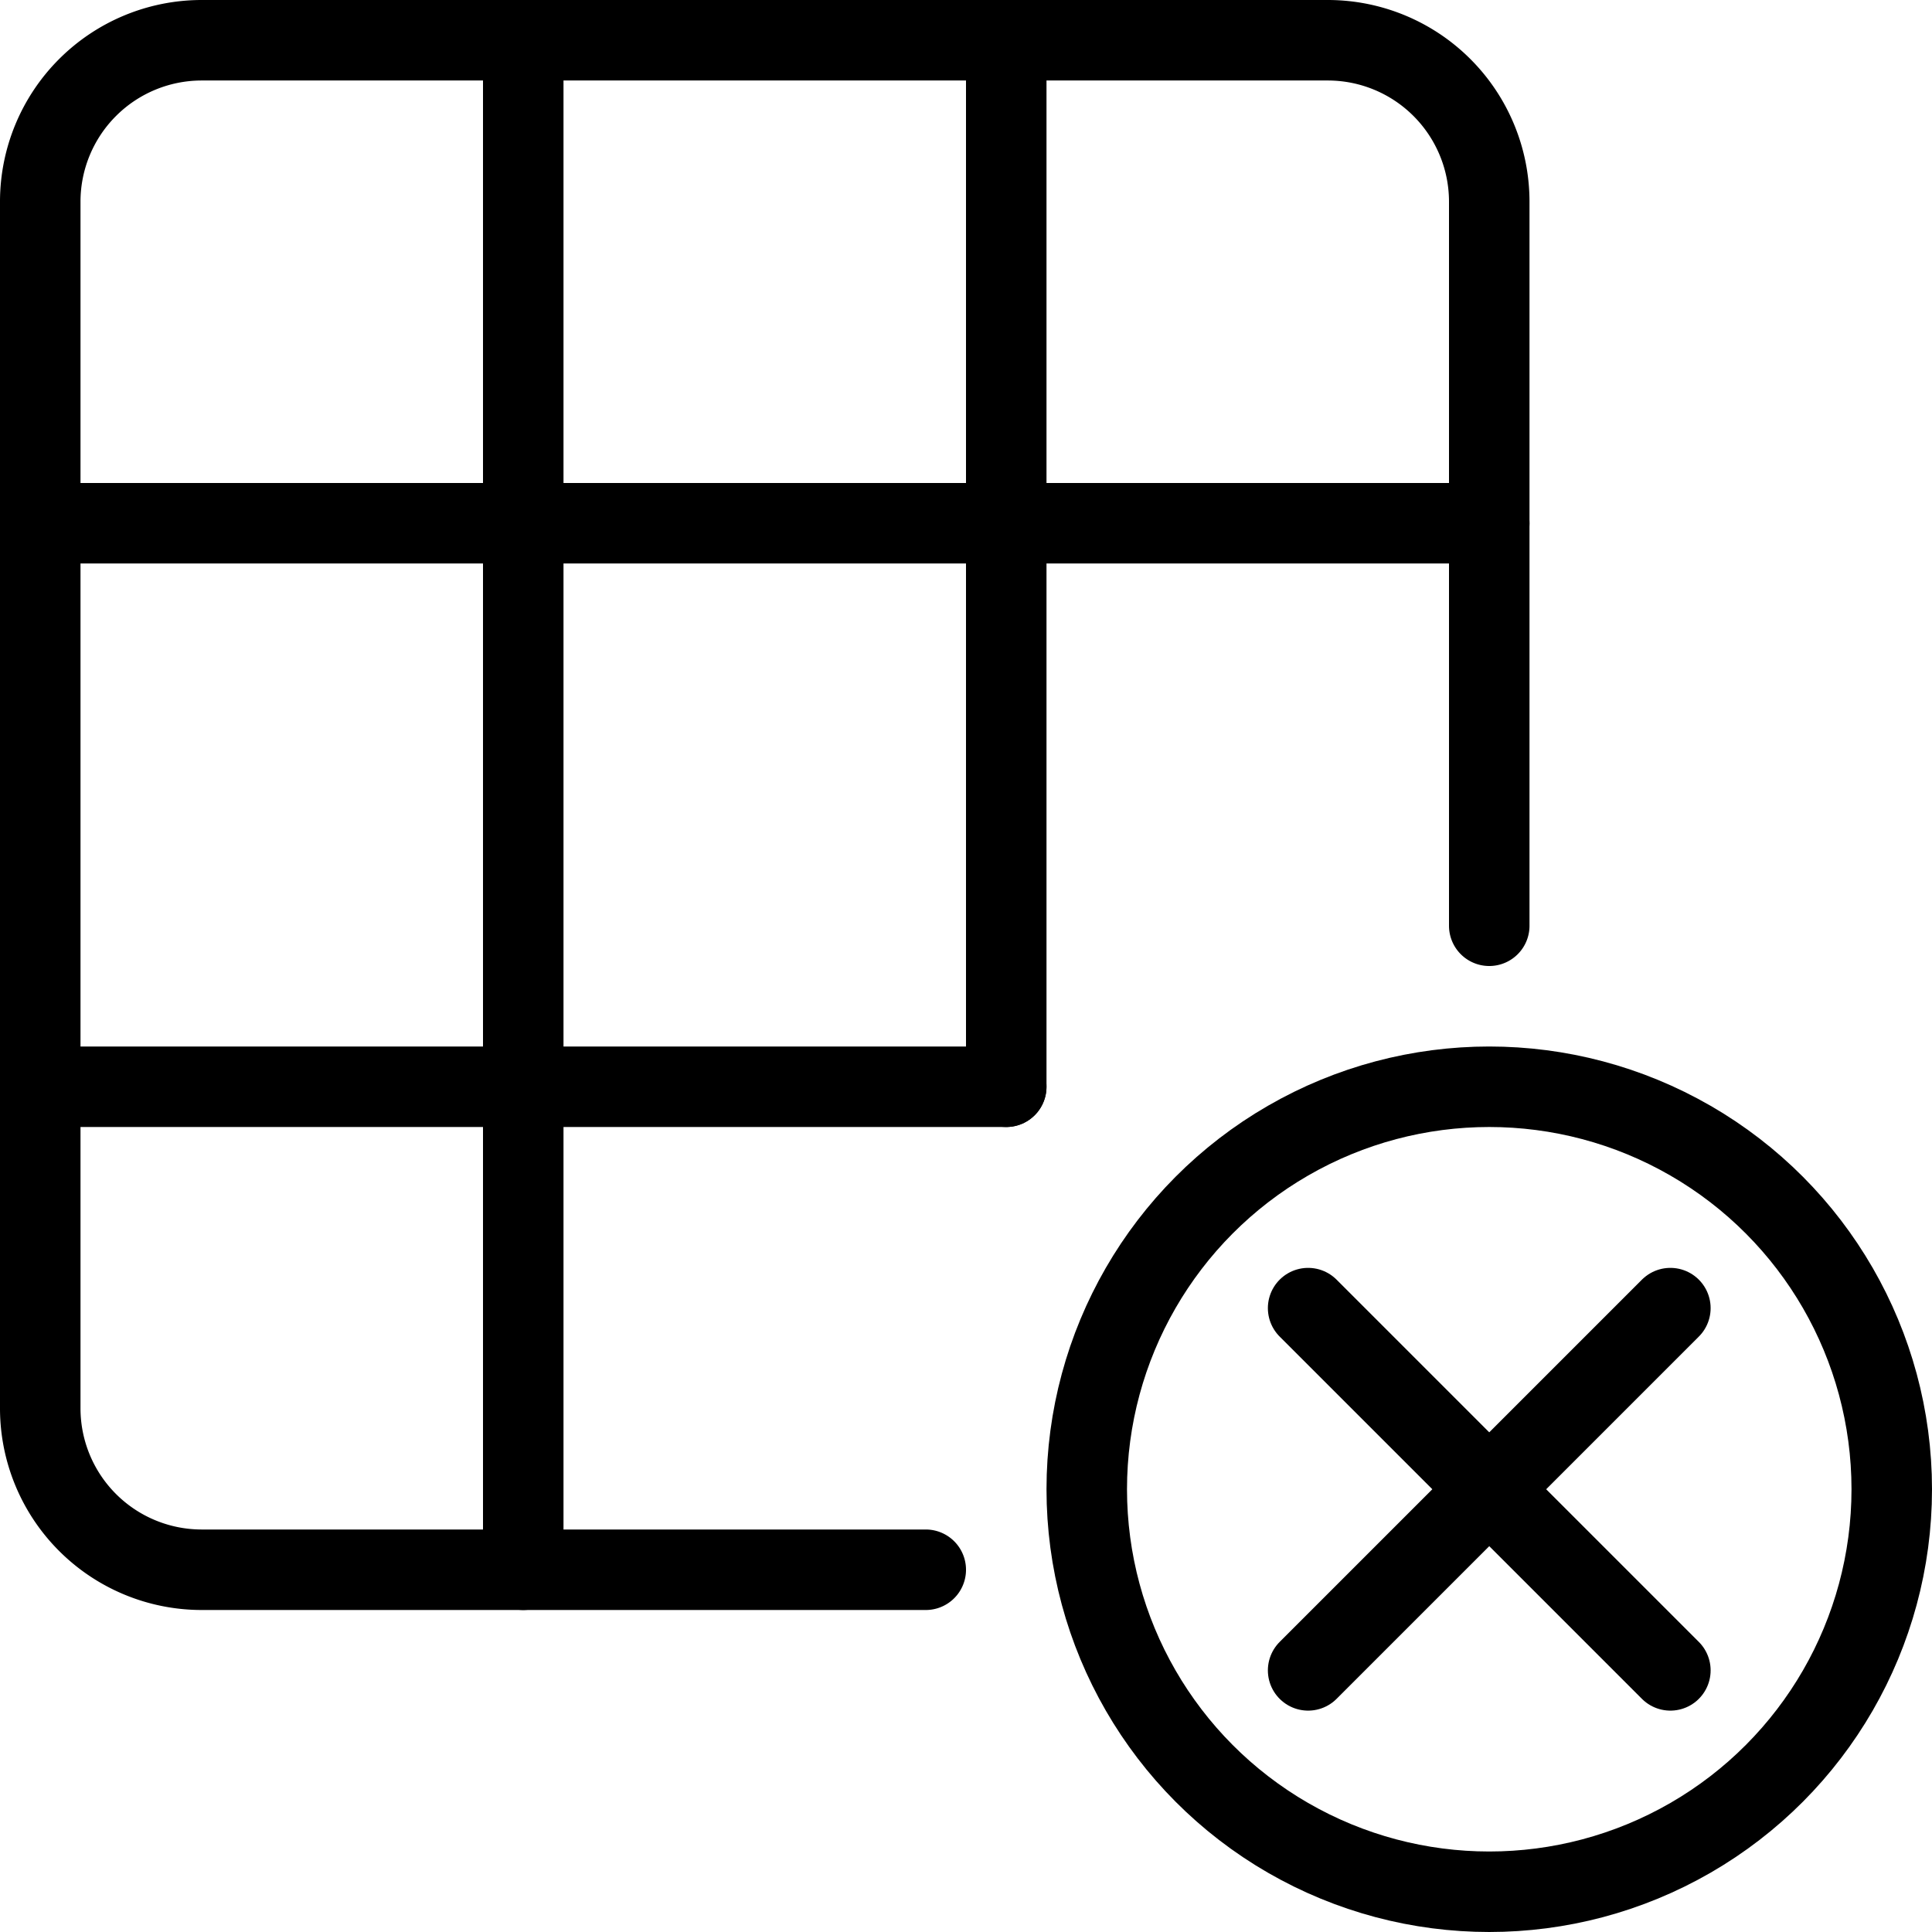 <svg xmlns="http://www.w3.org/2000/svg" viewBox="0 0 144 144"><circle cx="111" cy="111" r="30" style="fill:none;stroke:#000;stroke-linejoin:round;stroke-width:6px"/><line x1="97.5" y1="97.5" x2="124.5" y2="124.5" style="fill:none;stroke:#000;stroke-linecap:round;stroke-linejoin:round;stroke-width:6px"/><line x1="124.5" y1="97.5" x2="97.5" y2="124.5" style="fill:none;stroke:#000;stroke-linecap:round;stroke-linejoin:round;stroke-width:6px"/><path d="M69,117H15A12.035,12.035,0,0,1,3,105V15A12.035,12.035,0,0,1,15,3H99a12.035,12.035,0,0,1,12,12V69" style="fill:none;stroke:#000;stroke-linecap:round;stroke-linejoin:round;stroke-width:6px"/><line x1="3" y1="39" x2="111" y2="39" style="fill:none;stroke:#000;stroke-linecap:round;stroke-linejoin:round;stroke-width:6px"/><line x1="3" y1="81" x2="75" y2="81" style="fill:none;stroke:#000;stroke-linecap:round;stroke-linejoin:round;stroke-width:6px"/><line x1="75" y1="3" x2="75" y2="81" style="fill:none;stroke:#000;stroke-linecap:round;stroke-linejoin:round;stroke-width:6px"/><line x1="39" y1="3" x2="39" y2="117" style="fill:none;stroke:#000;stroke-linecap:round;stroke-linejoin:round;stroke-width:6px"/><rect width="144" height="144" style="fill:none"/></svg>